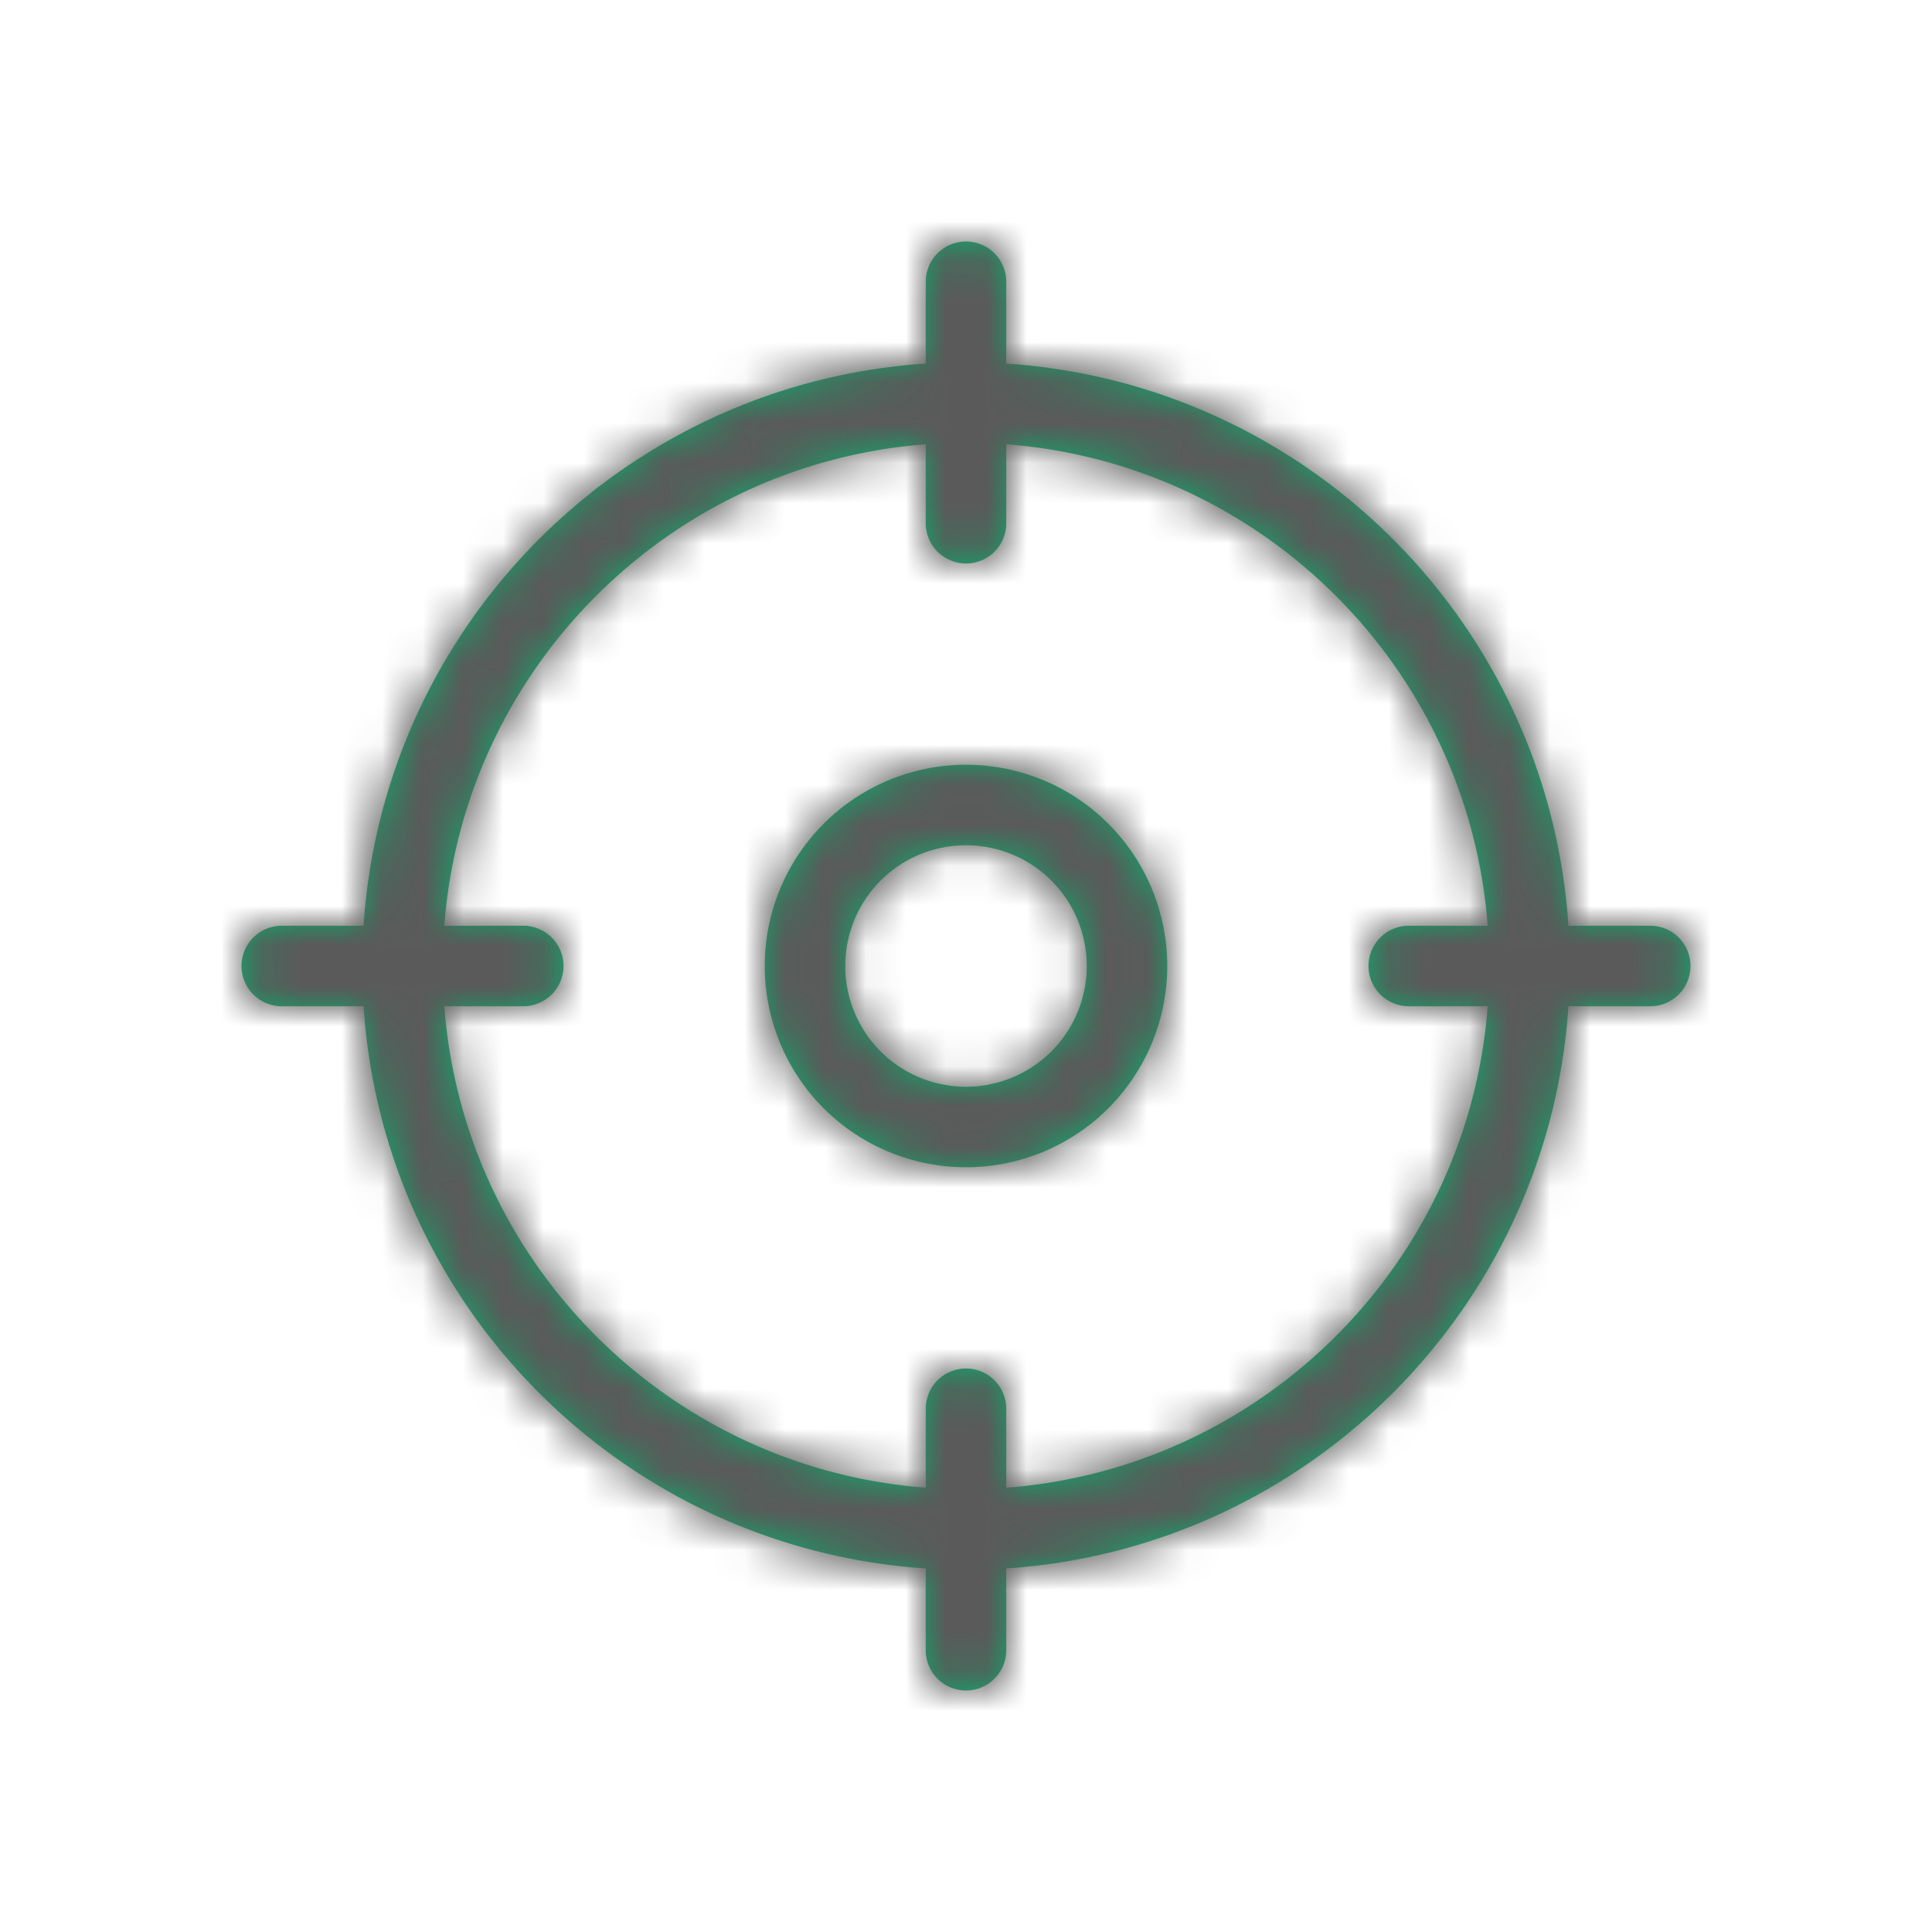 <svg xmlns="http://www.w3.org/2000/svg" xmlns:xlink="http://www.w3.org/1999/xlink" width="48" height="48" viewBox="0 0 48 48">
    <rect x="0" y="0" width="48" height="48" fill="#808080" stroke="none"/>
    <defs>
        <path id="a" d="M23 38.967C15.512 38.474 9.526 32.487 9.033 25H7a1 1 0 0 1 0-2h2.033C9.526 15.512 15.513 9.526 23 9.033V7a1 1 0 0 1 2 0v2.033c7.488.493 13.474 6.48 13.967 13.967H41a1 1 0 0 1 0 2h-2.033c-.493 7.488-6.48 13.474-13.967 13.967V41a1 1 0 0 1-2 0v-2.033zm0-2.005V35a1 1 0 0 1 2 0v1.962c6.382-.485 11.477-5.58 11.962-11.962H35a1 1 0 0 1 0-2h1.962c-.485-6.382-5.58-11.477-11.962-11.962V13a1 1 0 0 1-2 0v-1.962c-6.382.485-11.477 5.58-11.962 11.962H13a1 1 0 0 1 0 2h-1.962c.485 6.382 5.58 11.477 11.962 11.962zM24 29a5 5 0 1 1 0-10 5 5 0 0 1 0 10zm0-2a3 3 0 1 0 0-6 3 3 0 0 0 0 6z"/>
    </defs>
    <g fill="none" fill-rule="evenodd">
        <path d="M0 0h48v48H0z"/>
        <path fill="#FFF" d="M48 48H0V0h48z"/>
        <mask id="b" fill="#fff">
            <use xlink:href="#a"/>
        </mask>
        <use fill="#0ABB76" fill-rule="nonzero" xlink:href="#a"/>
        <g fill="#232323" mask="url(#b)">
            <path d="M0 0h48v48H0z"/>
        </g>
        <g fill="#FFF" fill-opacity=".25" mask="url(#b)">
            <path d="M0 0h48v48H0z"/>
        </g>
    </g>
</svg>
